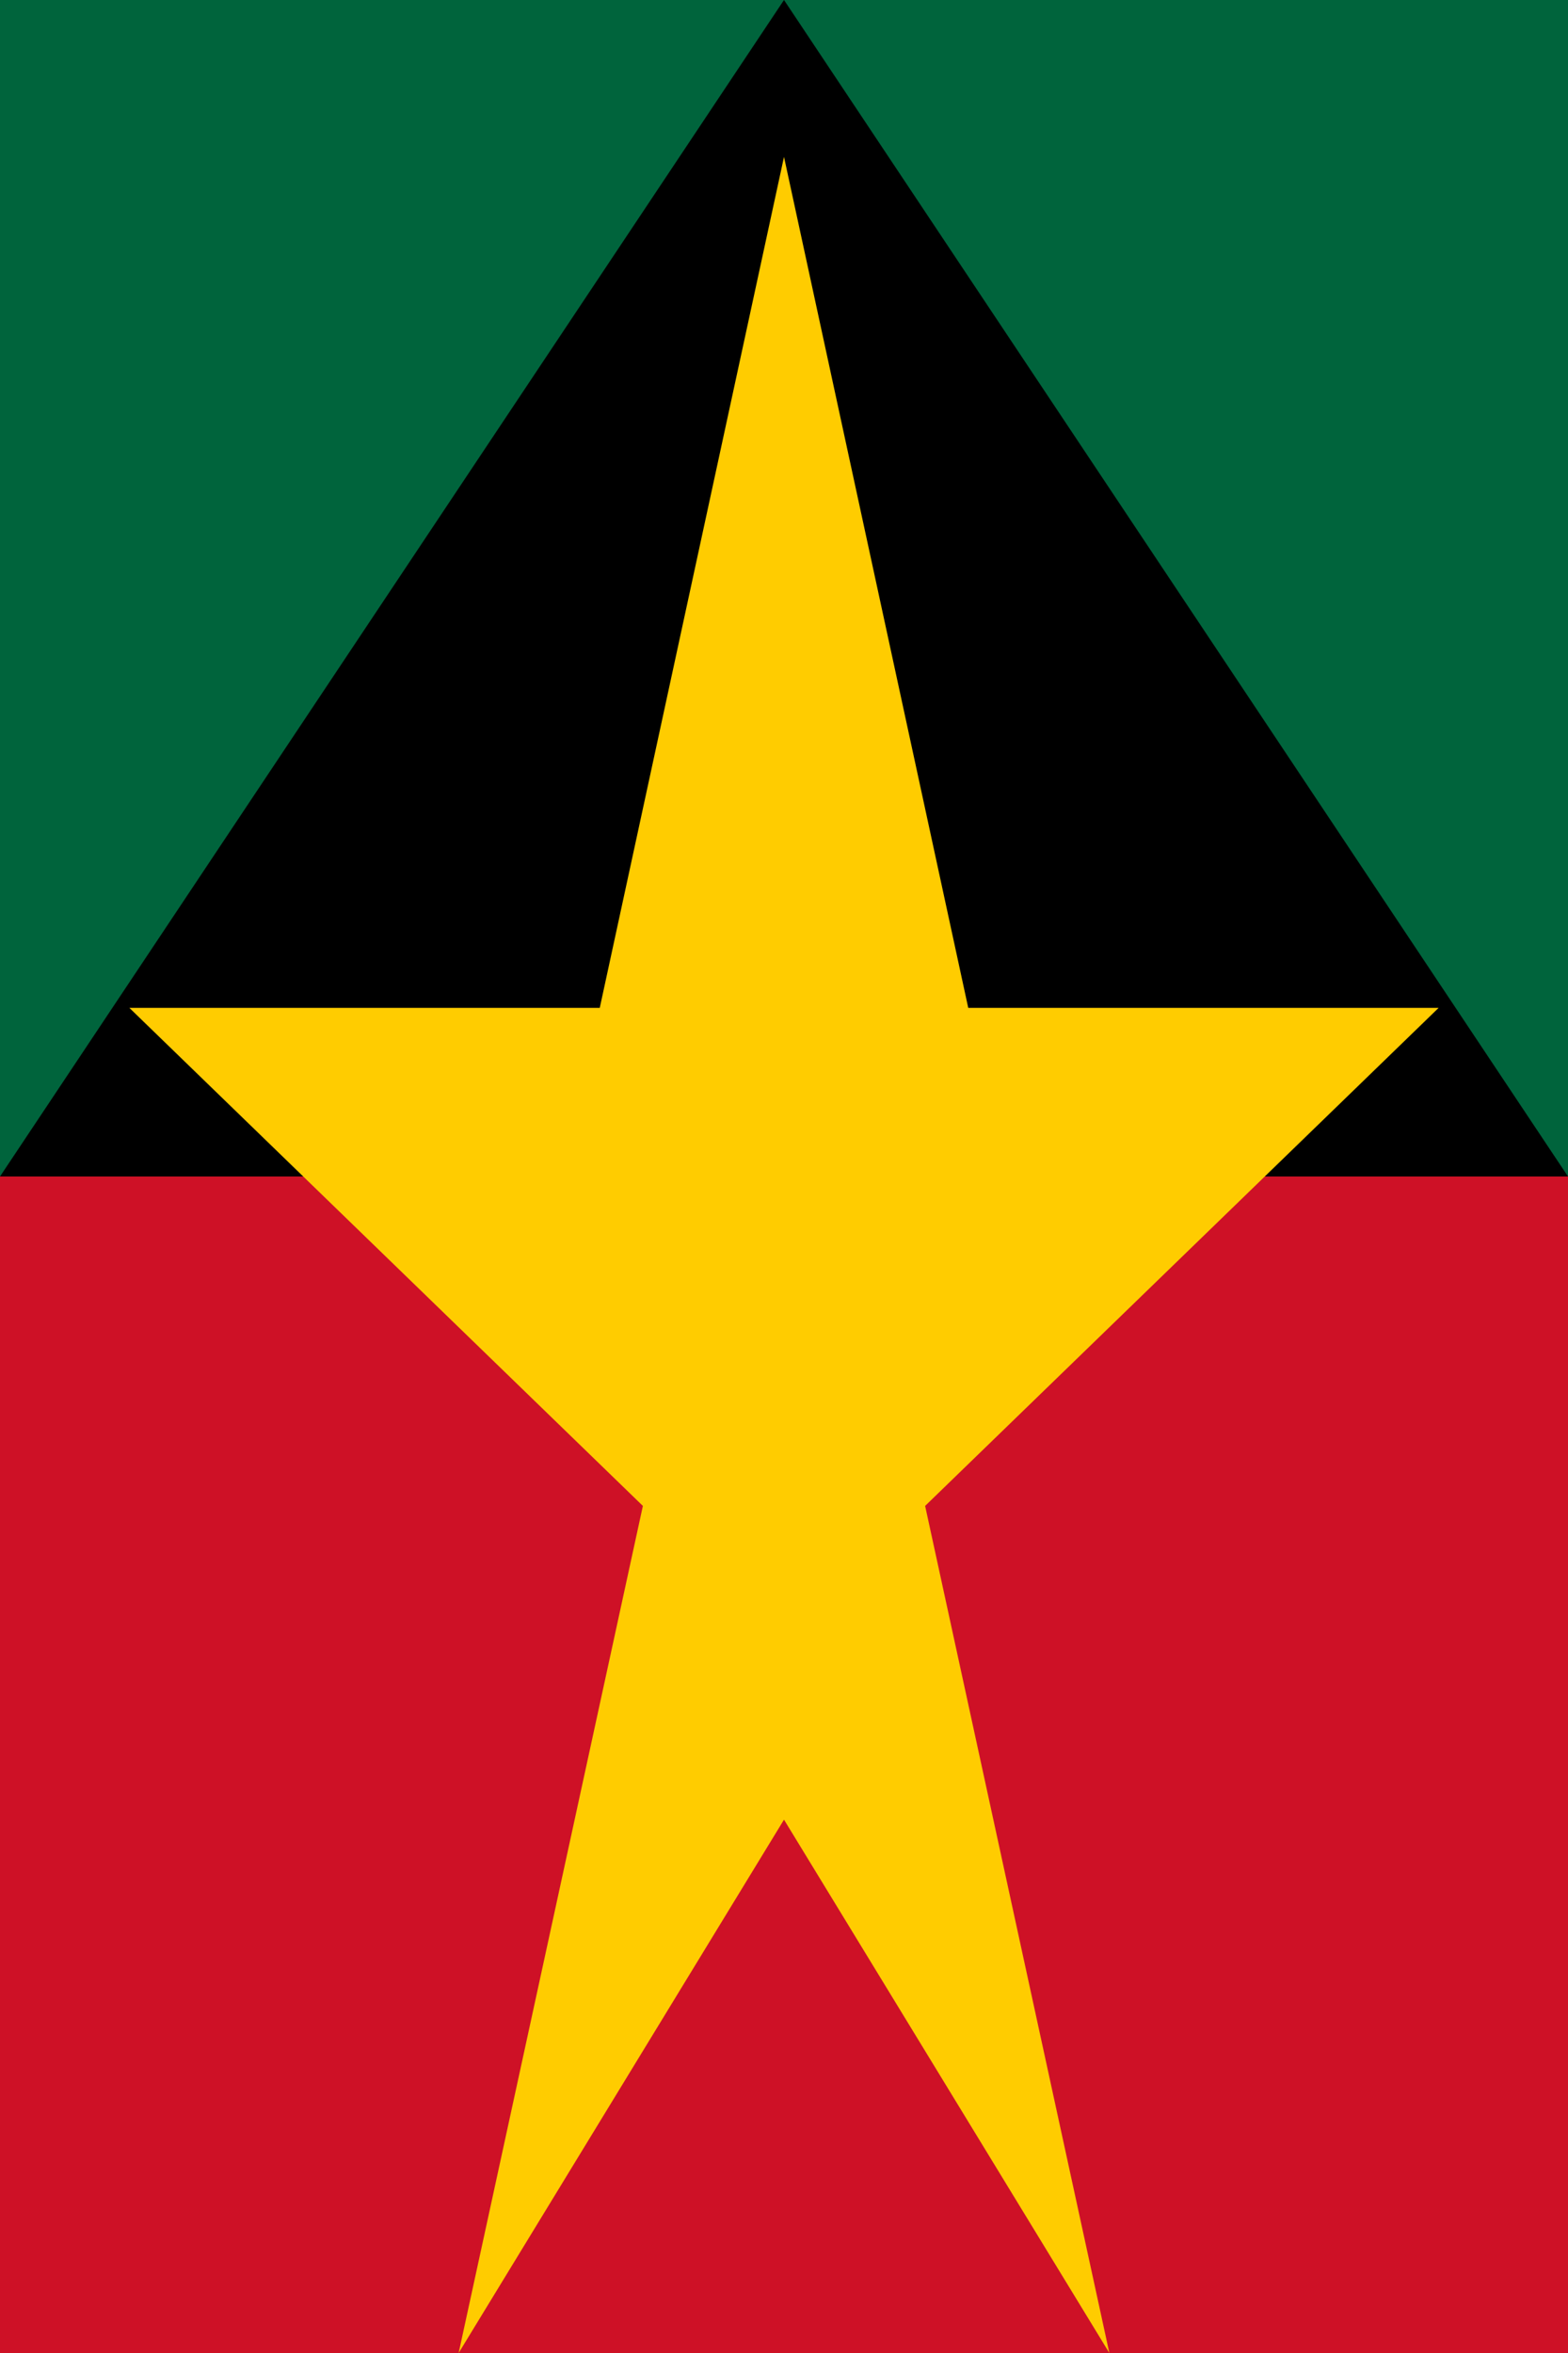 <svg xmlns="http://www.w3.org/2000/svg" viewBox="0 0 400 600">
	<path fill="#00643c" d="M0 0h400v300H0z" stroke-width="2"/>
	<path fill="#ce1126" d="M0 300h400v300H0z" stroke-width="2"/>
	<path d="M200 0L0 300h400z" stroke-width="2"/>
	<path fill="#fc0" d="M200 40L153 257h214L236 384l47 216-83-136-83 136L164 384l-131-127h214z" stroke-width="2"/>
</svg>
